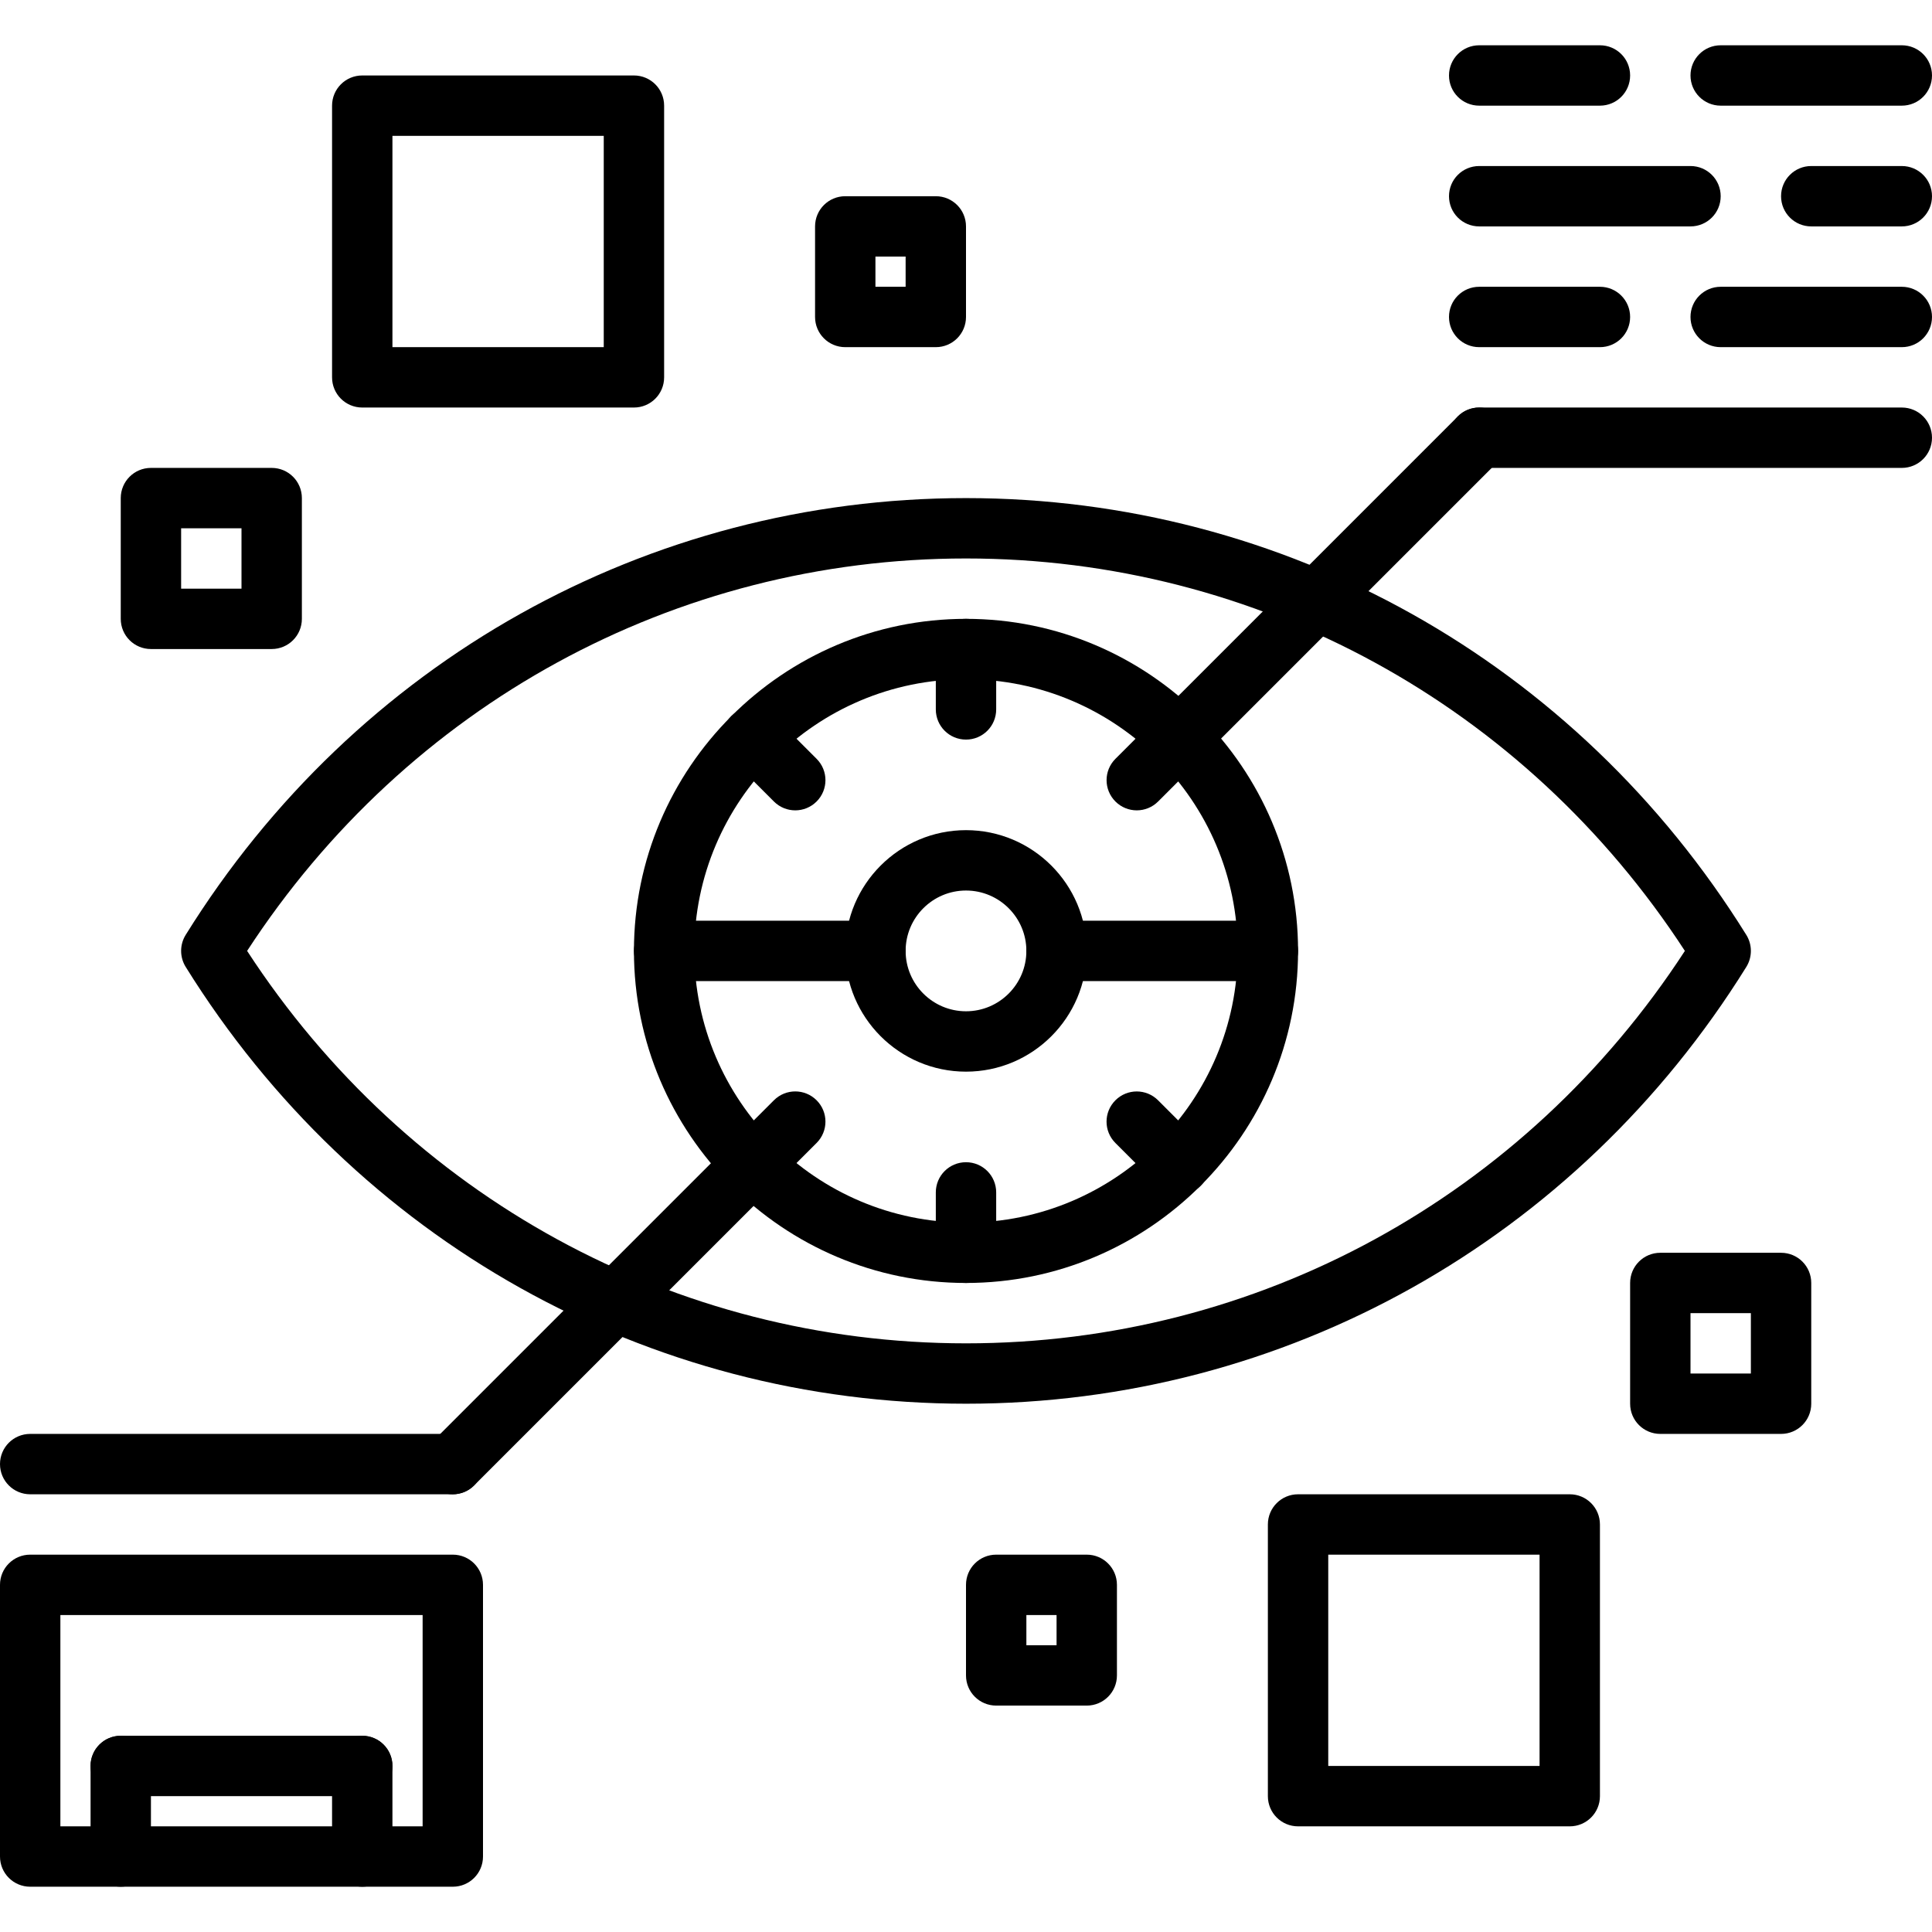 <?xml version="1.0" encoding="iso-8859-1"?>
<!-- Generator: Adobe Illustrator 19.0.0, SVG Export Plug-In . SVG Version: 6.00 Build 0)  -->
<svg version="1.1" id="Capa_1" xmlns="http://www.w3.org/2000/svg" xmlns:xlink="http://www.w3.org/1999/xlink" x="0px" y="0px"
	 viewBox="0 0 512 512" style="enable-background:new 0 0 512 512;" xml:space="preserve">
<g>
	<g>
		<path d="M462.8,247.776C417.736,175.28,340.424,132,256,132S94.264,175.28,49.2,247.768c-1.6,2.592-1.6,5.872,0,8.456
			C94.264,328.72,171.576,372,256,372s161.736-43.28,206.8-115.768C464.4,253.64,464.4,250.36,462.8,247.776z M256,356
			c-77.2,0-148.048-38.784-190.512-104C107.944,186.784,178.8,148,256,148s148.048,38.784,190.512,104
			C404.056,317.216,333.2,356,256,356z"/>
	</g>
</g>
<g>
	<g>
		<path d="M256,164c-48.52,0-88,39.48-88,88c0,48.52,39.48,88,88,88s88-39.48,88-88S304.52,164,256,164z M256,324
			c-39.704,0-72-32.296-72-72s32.296-72,72-72c39.704,0,72,32.296,72,72C328,291.704,295.704,324,256,324z"/>
	</g>
</g>
<g>
	<g>
		<path d="M256,220c-17.648,0-32,14.352-32,32s14.352,32,32,32s32-14.352,32-32S273.648,220,256,220z M256,268
			c-8.824,0-16-7.176-16-16c0-8.824,7.176-16,16-16c8.824,0,16,7.176,16,16C272,260.824,264.824,268,256,268z"/>
	</g>
</g>
<g>
	<g>
		<path d="M504,108H392c-4.424,0-8,3.576-8,8s3.576,8,8,8h112c4.424,0,8-3.576,8-8S508.424,108,504,108z"/>
	</g>
</g>
<g>
	<g>
		<path d="M424,76h-32c-4.424,0-8,3.576-8,8s3.576,8,8,8h32c4.424,0,8-3.576,8-8S428.424,76,424,76z"/>
	</g>
</g>
<g>
	<g>
		<path d="M504,44h-24c-4.424,0-8,3.576-8,8s3.576,8,8,8h24c4.424,0,8-3.576,8-8S508.424,44,504,44z"/>
	</g>
</g>
<g>
	<g>
		<path d="M504,76h-48c-4.424,0-8,3.576-8,8s3.576,8,8,8h48c4.424,0,8-3.576,8-8S508.424,76,504,76z"/>
	</g>
</g>
<g>
	<g>
		<path d="M424,12h-32c-4.424,0-8,3.576-8,8s3.576,8,8,8h32c4.424,0,8-3.576,8-8S428.424,12,424,12z"/>
	</g>
</g>
<g>
	<g>
		<path d="M504,12h-48c-4.424,0-8,3.576-8,8s3.576,8,8,8h48c4.424,0,8-3.576,8-8S508.424,12,504,12z"/>
	</g>
</g>
<g>
	<g>
		<path d="M448,44h-56c-4.424,0-8,3.576-8,8s3.576,8,8,8h56c4.424,0,8-3.576,8-8S452.424,44,448,44z"/>
	</g>
</g>
<g>
	<g>
		<path d="M336,244h-56c-4.424,0-8,3.576-8,8s3.576,8,8,8h56c4.424,0,8-3.576,8-8S340.424,244,336,244z"/>
	</g>
</g>
<g>
	<g>
		<path d="M256,308c-4.424,0-8,3.576-8,8v16c0,4.424,3.576,8,8,8s8-3.576,8-8v-16C264,311.576,260.424,308,256,308z"/>
	</g>
</g>
<g>
	<g>
		<path d="M256,164c-4.424,0-8,3.576-8,8v16c0,4.424,3.576,8,8,8s8-3.576,8-8v-16C264,167.576,260.424,164,256,164z"/>
	</g>
</g>
<g>
	<g>
		<path d="M318.224,302.912l-11.32-11.32c-3.128-3.128-8.184-3.128-11.312,0c-3.128,3.128-3.128,8.184,0,11.312l11.32,11.32
			c1.56,1.56,3.608,2.344,5.656,2.344c2.048,0,4.096-0.776,5.656-2.344C321.352,311.096,321.352,306.04,318.224,302.912z"/>
	</g>
</g>
<g>
	<g>
		<path d="M216.408,201.096l-11.312-11.312c-3.128-3.128-8.184-3.128-11.312,0s-3.128,8.184,0,11.312l11.312,11.312
			c1.56,1.56,3.608,2.344,5.656,2.344c2.048,0,4.088-0.784,5.656-2.344C219.536,209.28,219.536,204.224,216.408,201.096z"/>
	</g>
</g>
<g>
	<g>
		<path d="M232,244h-55.992c-4.424,0-8,3.576-8,8s3.576,8,8,8H232c4.424,0,8-3.576,8-8S236.424,244,232,244z"/>
	</g>
</g>
<g>
	<g>
		<path d="M397.656,110.352c-3.128-3.128-8.184-3.128-11.312,0L295.6,201.096c-3.128,3.128-3.128,8.184,0,11.312
			c1.56,1.56,3.608,2.344,5.656,2.344c2.048,0,4.096-0.784,5.656-2.344l90.744-90.744
			C400.784,118.536,400.784,113.48,397.656,110.352z"/>
	</g>
</g>
<g>
	<g>
		<path d="M216.408,291.584c-3.128-3.128-8.184-3.128-11.312,0l-90.768,90.76c-3.128,3.128-3.128,8.184,0,11.312
			c1.56,1.56,3.608,2.344,5.656,2.344s4.096-0.784,5.656-2.344l90.768-90.76C219.536,299.768,219.536,294.712,216.408,291.584z"/>
	</g>
</g>
<g>
	<g>
		<path d="M119.984,380H8c-4.424,0-8,3.576-8,8s3.576,8,8,8h111.984c4.424,0,8-3.576,8-8S124.408,380,119.984,380z"/>
	</g>
</g>
<g>
	<g>
		<path d="M120,412H8c-4.424,0-8,3.576-8,8v72c0,4.424,3.576,8,8,8h112c4.424,0,8-3.576,8-8v-72C128,415.576,124.424,412,120,412z
			 M112,484H16v-56h96V484z"/>
	</g>
</g>
<g>
	<g>
		<path d="M96,460H32c-4.424,0-8,3.576-8,8s3.576,8,8,8h64c4.424,0,8-3.576,8-8S100.424,460,96,460z"/>
	</g>
</g>
<g>
	<g>
		<path d="M32,460c-4.424,0-8,3.576-8,8v24c0,4.424,3.576,8,8,8s8-3.576,8-8v-24C40,463.576,36.424,460,32,460z"/>
	</g>
</g>
<g>
	<g>
		<path d="M96,460c-4.424,0-8,3.576-8,8v24c0,4.424,3.576,8,8,8s8-3.576,8-8v-24C104,463.576,100.424,460,96,460z"/>
	</g>
</g>
<g>
	<g>
		<path d="M168,20H96c-4.424,0-8,3.576-8,8v72c0,4.424,3.576,8,8,8h72c4.424,0,8-3.576,8-8V28C176,23.576,172.424,20,168,20z
			 M160,92h-56V36h56V92z"/>
	</g>
</g>
<g>
	<g>
		<path d="M72,124H40c-4.424,0-8,3.576-8,8v32c0,4.424,3.576,8,8,8h32c4.424,0,8-3.576,8-8v-32C80,127.576,76.424,124,72,124z
			 M64,156H48v-16h16V156z"/>
	</g>
</g>
<g>
	<g>
		<path d="M248,52h-24c-4.424,0-8,3.576-8,8v24c0,4.424,3.576,8,8,8h24c4.424,0,8-3.576,8-8V60C256,55.576,252.424,52,248,52z
			 M240,76h-8v-8h8V76z"/>
	</g>
</g>
<g>
	<g>
		<path d="M416,396h-72c-4.424,0-8,3.576-8,8v72c0,4.424,3.576,8,8,8h72c4.424,0,8-3.576,8-8v-72C424,399.576,420.424,396,416,396z
			 M408,468h-56v-56h56V468z"/>
	</g>
</g>
<g>
	<g>
		<path d="M472,332h-32c-4.424,0-8,3.576-8,8v32c0,4.424,3.576,8,8,8h32c4.424,0,8-3.576,8-8v-32C480,335.576,476.424,332,472,332z
			 M464,364h-16v-16h16V364z"/>
	</g>
</g>
<g>
	<g>
		<path d="M288,412h-24c-4.424,0-8,3.576-8,8v24c0,4.424,3.576,8,8,8h24c4.424,0,8-3.576,8-8v-24C296,415.576,292.424,412,288,412z
			 M280,436h-8v-8h8V436z"/>
	</g>
</g>
<g>
</g>
<g>
</g>
<g>
</g>
<g>
</g>
<g>
</g>
<g>
</g>
<g>
</g>
<g>
</g>
<g>
</g>
<g>
</g>
<g>
</g>
<g>
</g>
<g>
</g>
<g>
</g>
<g>
</g>
</svg>
